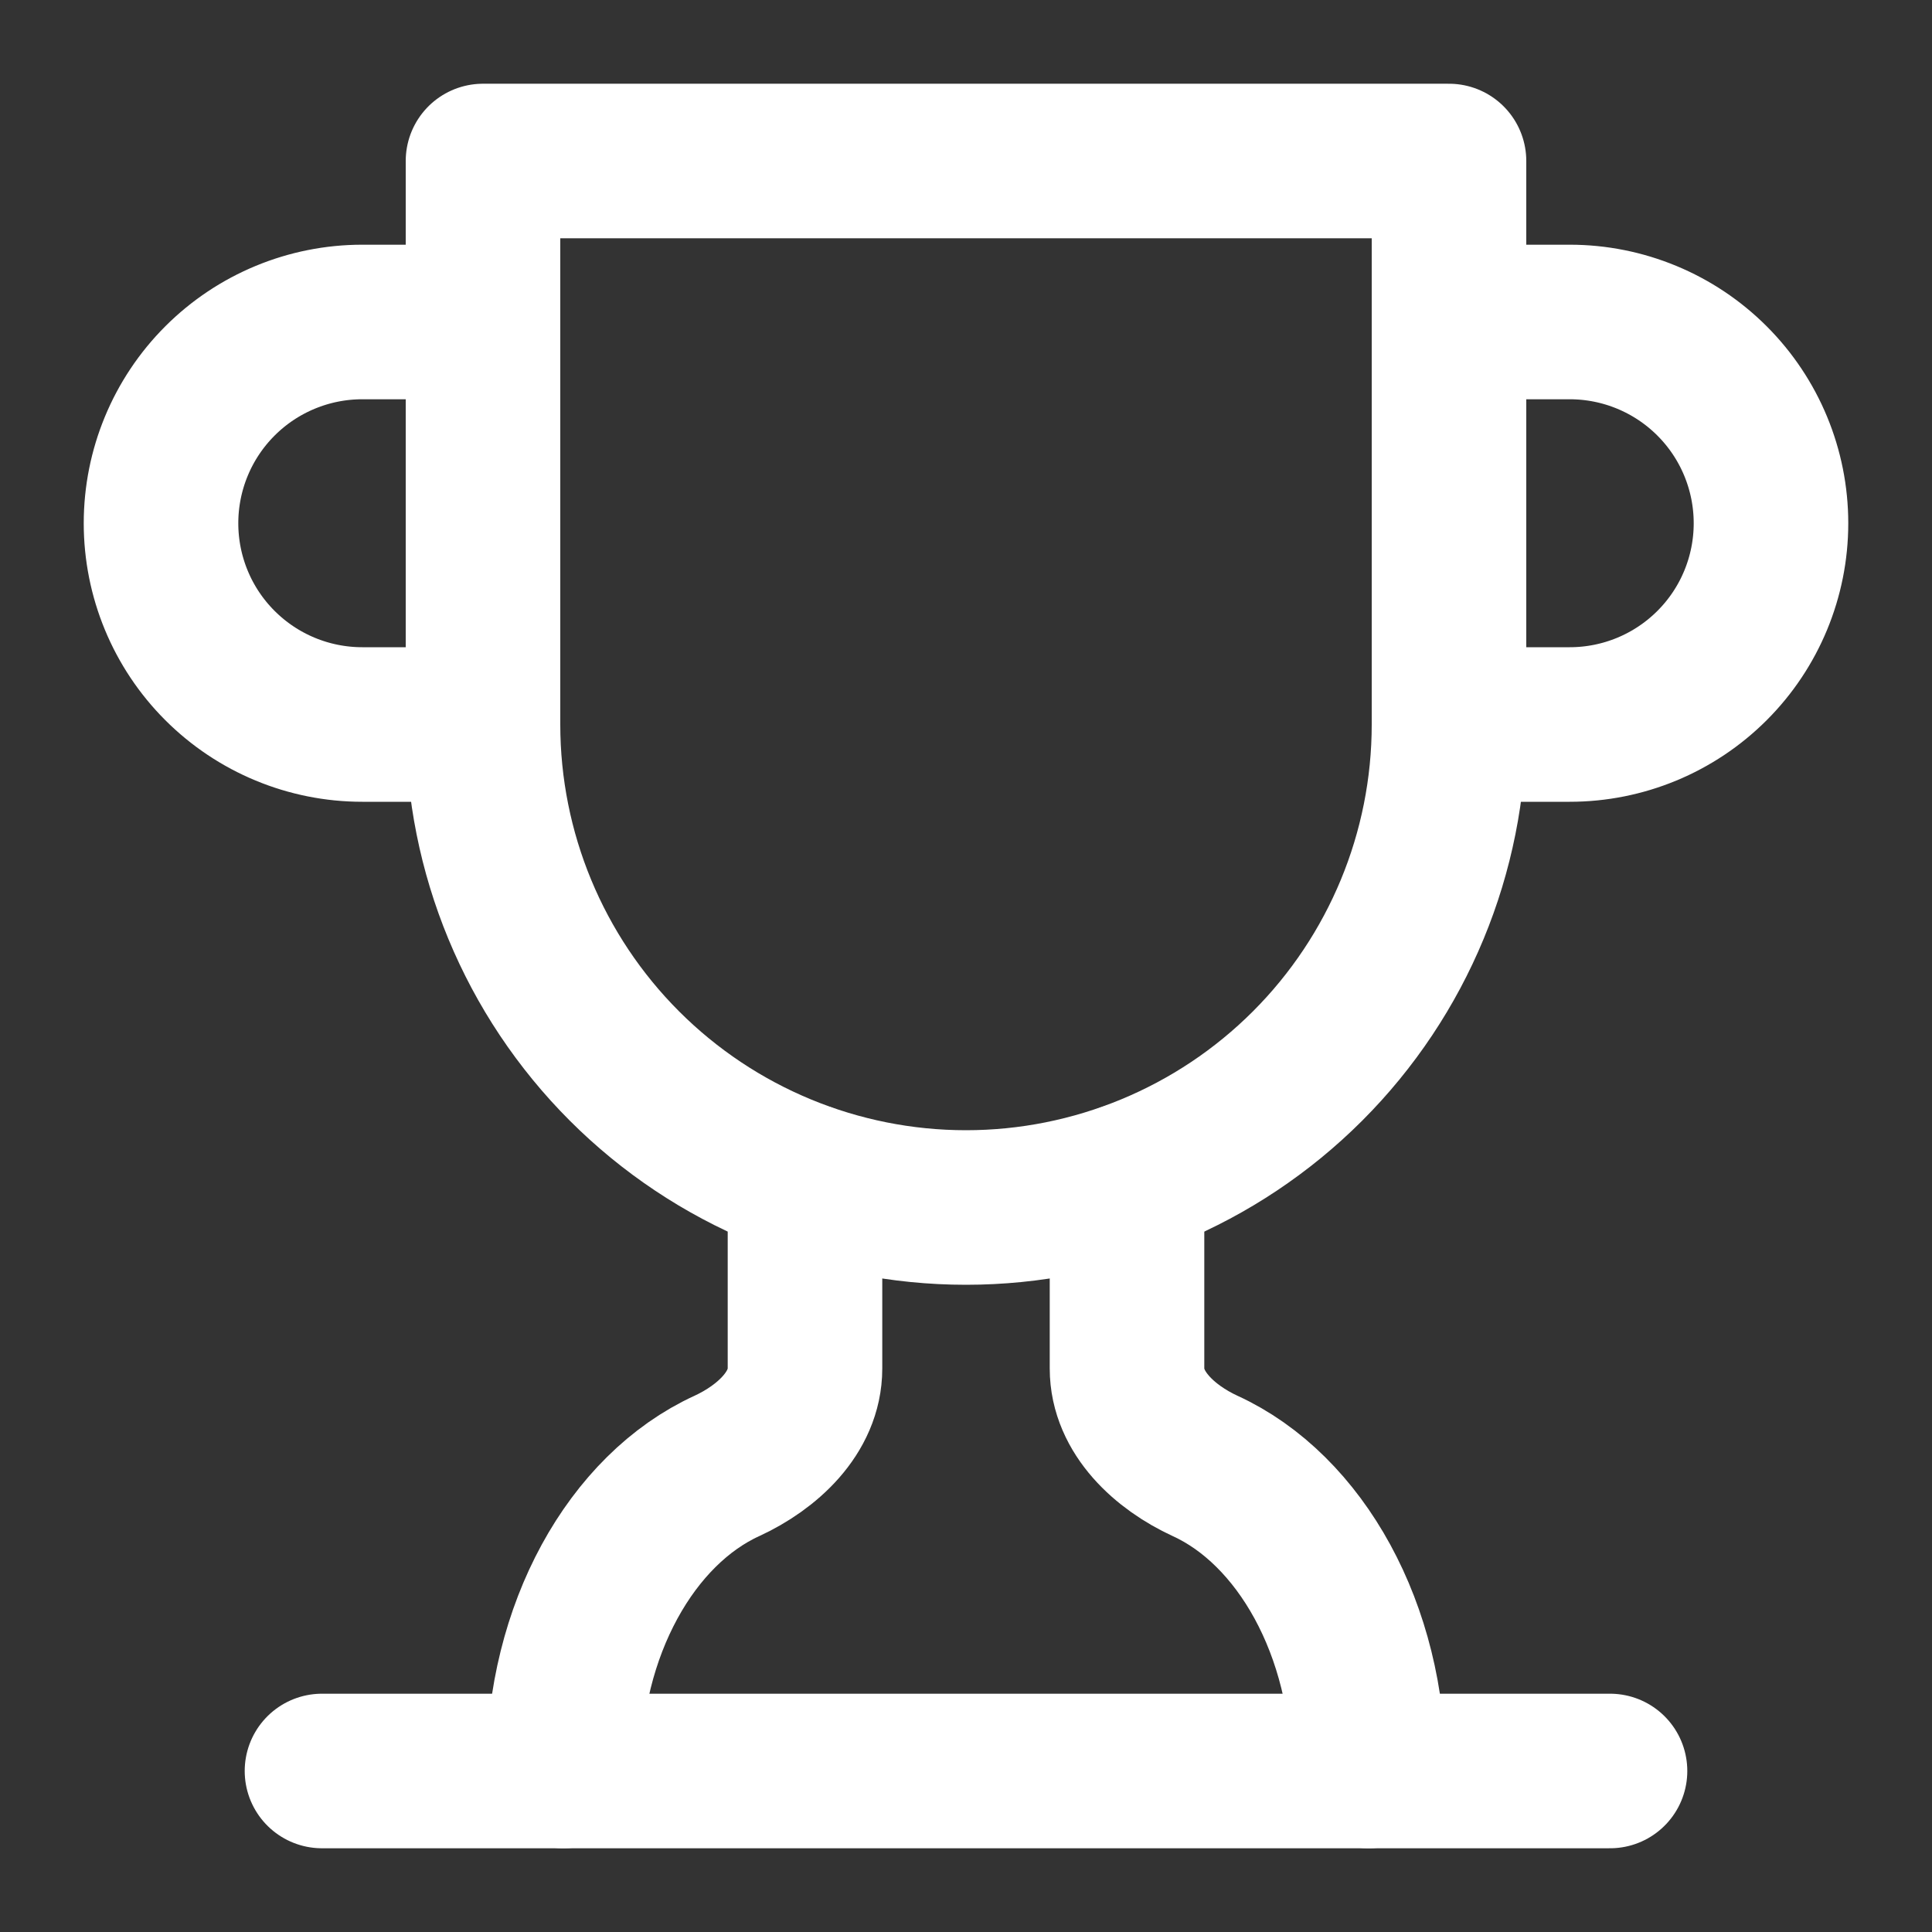 <svg width="50" height="50" viewBox="0 0 50 50" fill="none" xmlns="http://www.w3.org/2000/svg">
<rect x="0" y="0" width="50" height="50" fill="#333333" stroke="none"/>
<path d="M12.5 18.75H9.375C7.994 18.75 6.669 18.201 5.692 17.224C4.715 16.248 4.167 14.923 4.167 13.542C4.167 12.16 4.715 10.836 5.692 9.859C6.669 8.882 7.994 8.333 9.375 8.333H12.5" stroke="white" stroke-width="4" stroke-linecap="round" stroke-linejoin="round"/>
<path d="M37.5 18.75H40.625C42.006 18.75 43.331 18.201 44.308 17.224C45.285 16.248 45.833 14.923 45.833 13.542C45.833 12.16 45.285 10.836 44.308 9.859C43.331 8.882 42.006 8.333 40.625 8.333H37.5" stroke="white" stroke-width="4" stroke-linecap="round" stroke-linejoin="round"/>
<path d="M8.333 45.833H41.667" stroke="white" stroke-width="4" stroke-linecap="round" stroke-linejoin="round"/>
<path d="M20.833 30.542V35.417C20.833 36.562 19.854 37.458 18.812 37.938C16.354 39.062 14.583 42.167 14.583 45.833" stroke="white" stroke-width="4" stroke-linecap="round" stroke-linejoin="round"/>
<path d="M29.167 30.542V35.417C29.167 36.562 30.146 37.458 31.188 37.938C33.646 39.062 35.417 42.167 35.417 45.833" stroke="white" stroke-width="4" stroke-linecap="round" stroke-linejoin="round"/>
<path d="M37.5 4.167H12.5V18.75C12.5 22.065 13.817 25.245 16.161 27.589C18.505 29.933 21.685 31.25 25 31.25C28.315 31.25 31.495 29.933 33.839 27.589C36.183 25.245 37.5 22.065 37.5 18.75V4.167Z" stroke="white" stroke-width="4" stroke-linecap="round" stroke-linejoin="round"/>
</svg>
